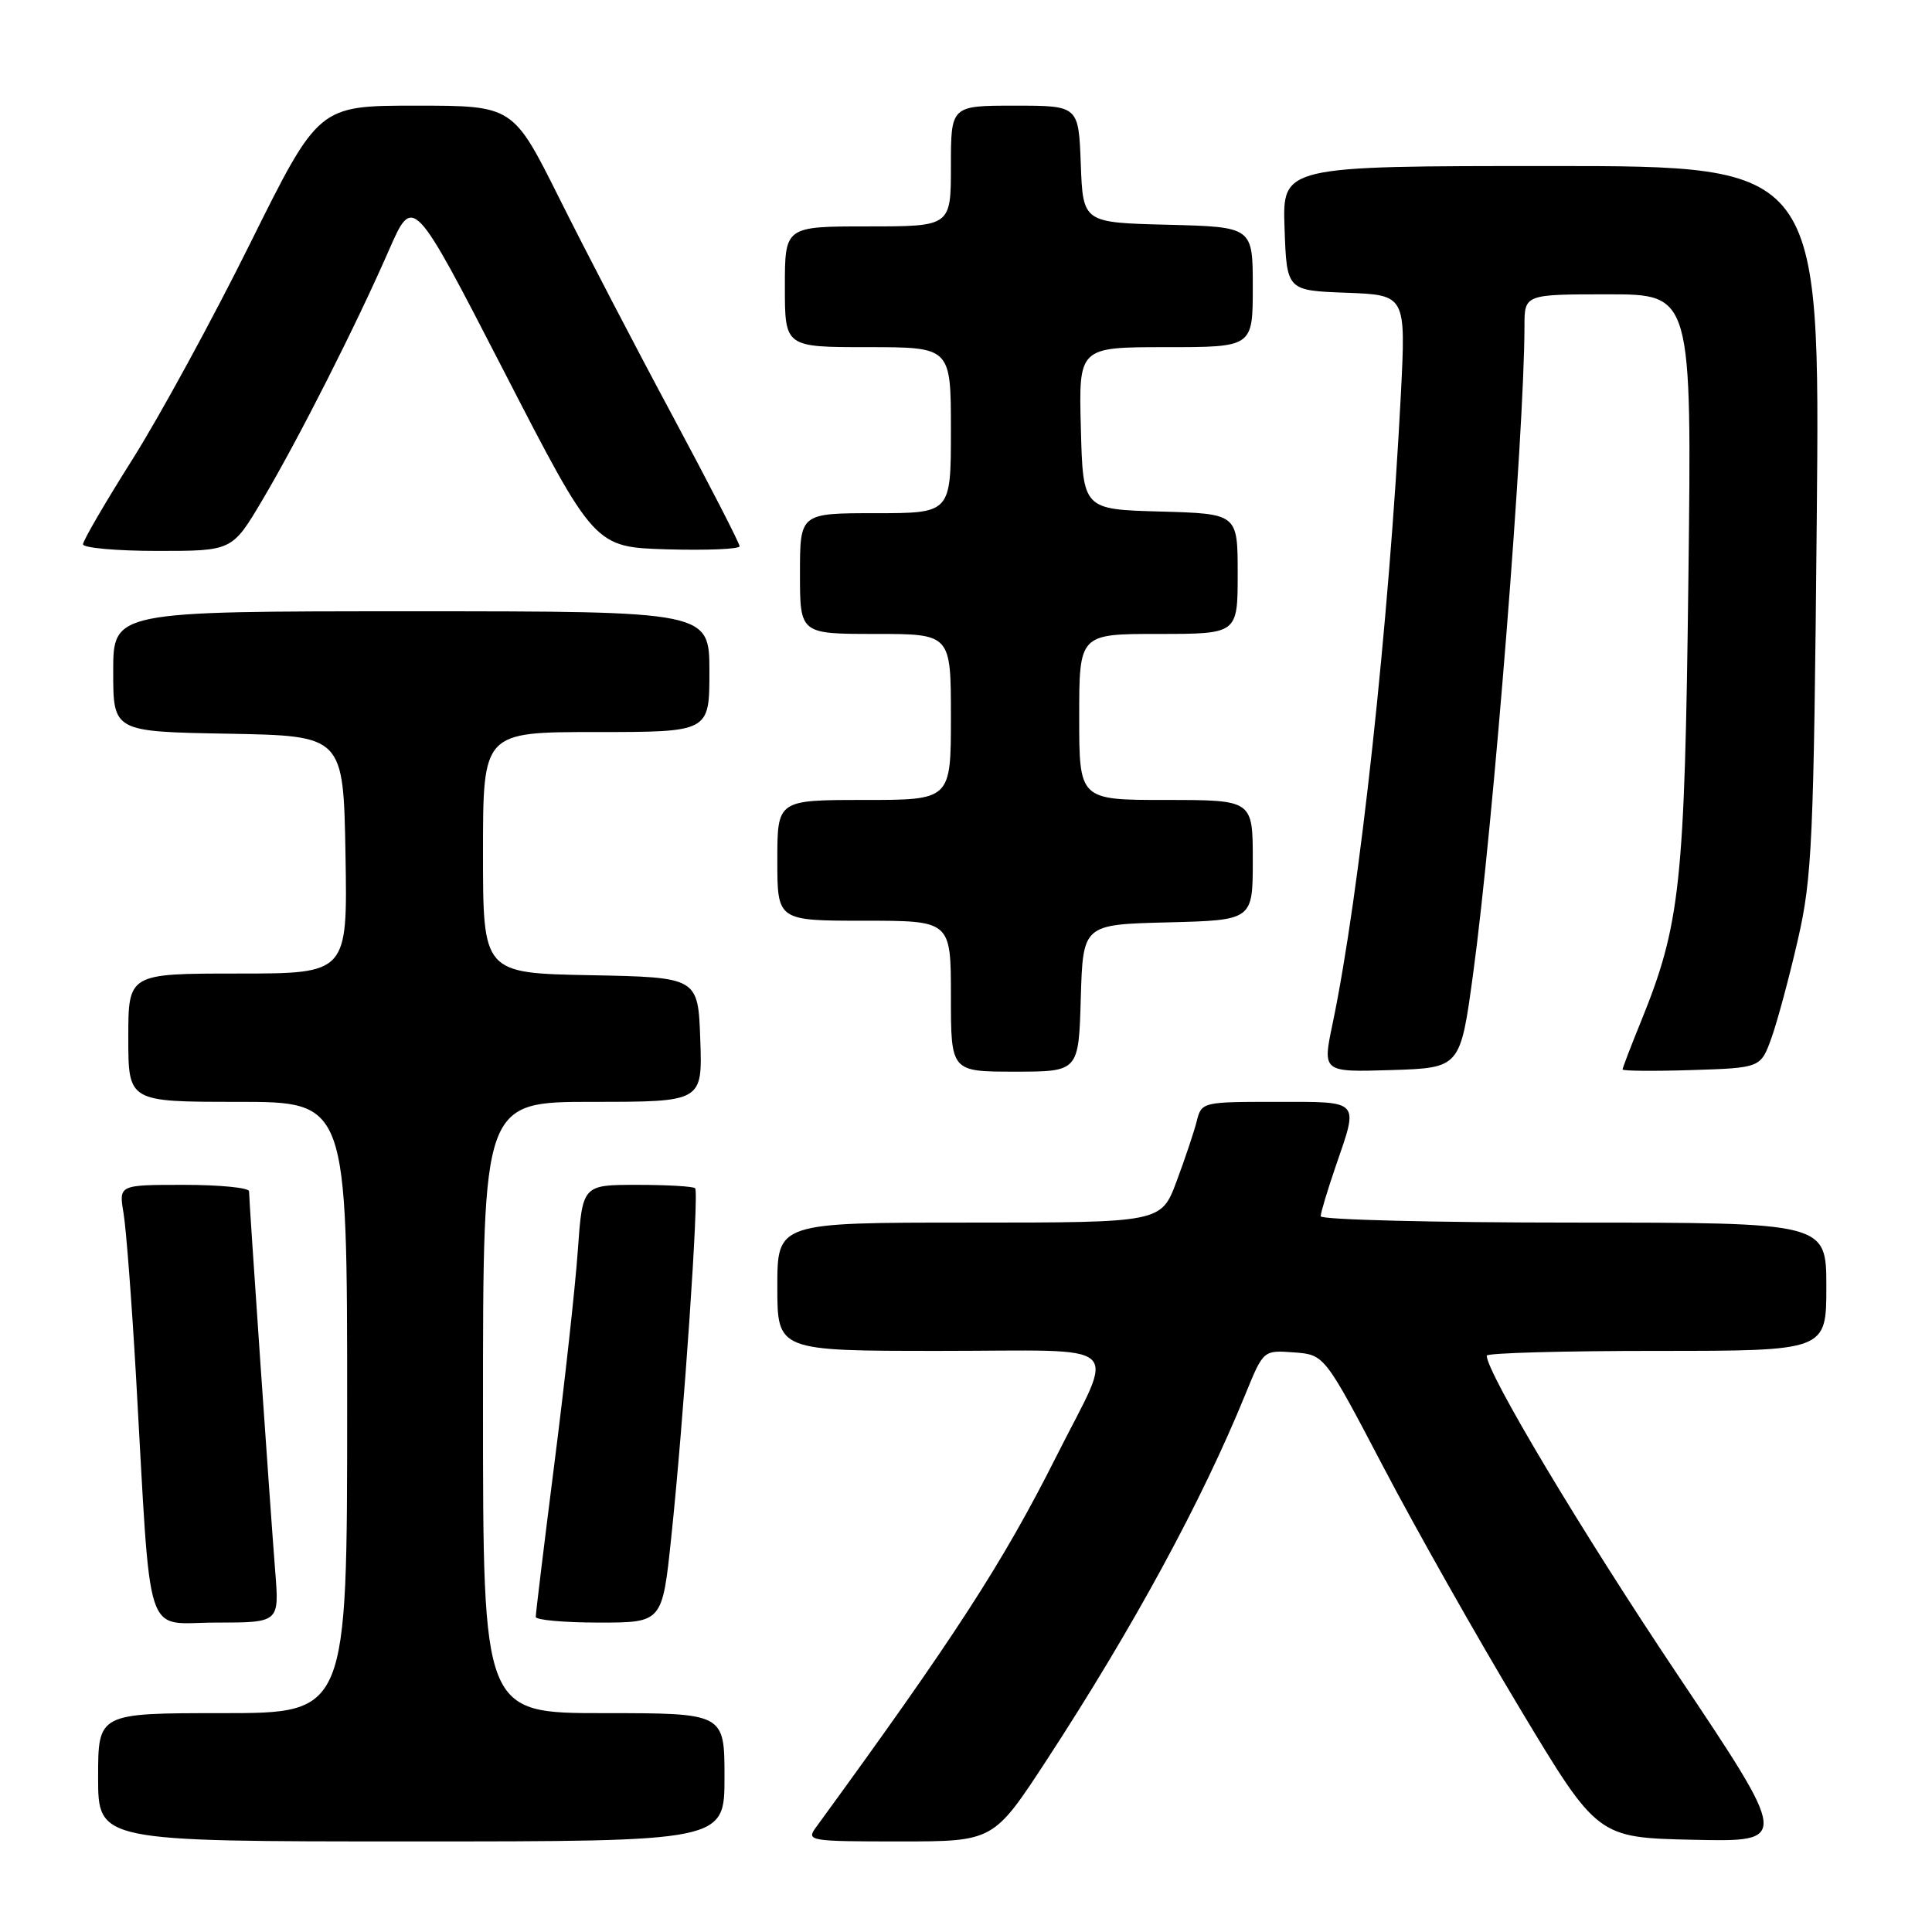 <?xml version="1.0" encoding="UTF-8" standalone="no"?>
<!DOCTYPE svg PUBLIC "-//W3C//DTD SVG 1.1//EN" "http://www.w3.org/Graphics/SVG/1.1/DTD/svg11.dtd" >
<svg xmlns="http://www.w3.org/2000/svg" xmlns:xlink="http://www.w3.org/1999/xlink" version="1.1" viewBox="0 0 256 256">
 <g >
 <path fill="currentColor"
d=" M 96.00 235.50 C 96.00 227.00 96.00 227.00 80.00 227.00 C 64.00 227.00 64.00 227.00 64.00 186.50 C 64.00 146.00 64.00 146.00 78.54 146.00 C 93.08 146.00 93.08 146.00 92.79 137.75 C 92.50 129.50 92.50 129.50 78.25 129.22 C 64.00 128.95 64.00 128.95 64.00 112.97 C 64.00 97.00 64.00 97.00 79.00 97.00 C 94.00 97.00 94.00 97.00 94.00 89.00 C 94.00 81.00 94.00 81.00 54.50 81.00 C 15.00 81.00 15.00 81.00 15.00 88.97 C 15.00 96.95 15.00 96.95 30.25 97.22 C 45.50 97.50 45.50 97.50 45.78 113.25 C 46.05 129.00 46.05 129.00 31.53 129.00 C 17.00 129.00 17.00 129.00 17.00 137.50 C 17.00 146.00 17.00 146.00 31.50 146.00 C 46.00 146.00 46.00 146.00 46.00 186.50 C 46.00 227.00 46.00 227.00 29.50 227.00 C 13.00 227.00 13.00 227.00 13.00 235.50 C 13.00 244.00 13.00 244.00 54.50 244.00 C 96.00 244.00 96.00 244.00 96.00 235.50 Z  M 138.67 233.25 C 150.14 215.68 159.26 198.90 165.04 184.70 C 167.41 178.90 167.41 178.90 171.45 179.20 C 175.50 179.50 175.50 179.50 183.34 194.45 C 187.65 202.67 195.79 217.07 201.43 226.45 C 211.68 243.50 211.68 243.50 224.40 243.78 C 237.12 244.06 237.12 244.06 222.20 221.78 C 209.56 202.91 197.00 181.90 197.00 179.63 C 197.00 179.28 207.12 179.00 219.50 179.00 C 242.00 179.00 242.00 179.00 242.00 170.50 C 242.00 162.00 242.00 162.00 208.50 162.00 C 190.07 162.00 175.00 161.62 175.00 161.16 C 175.00 160.69 175.90 157.70 177.00 154.50 C 180.04 145.66 180.36 146.00 169.11 146.00 C 159.35 146.00 159.21 146.03 158.58 148.54 C 158.23 149.94 157.02 153.54 155.90 156.54 C 153.86 162.00 153.86 162.00 128.43 162.00 C 103.00 162.00 103.00 162.00 103.00 170.50 C 103.00 179.00 103.00 179.00 124.57 179.00 C 149.64 179.00 147.83 177.35 139.96 193.00 C 132.86 207.11 126.50 216.93 108.13 242.12 C 106.80 243.93 107.20 244.00 119.20 244.00 C 131.64 244.00 131.64 244.00 138.67 233.25 Z  M 36.47 208.25 C 35.85 200.43 33.00 159.11 33.00 157.85 C 33.00 157.38 29.12 157.00 24.37 157.00 C 15.74 157.00 15.74 157.00 16.37 160.75 C 16.72 162.81 17.46 172.60 18.03 182.50 C 20.07 218.40 18.97 215.00 28.59 215.00 C 37.01 215.00 37.01 215.00 36.47 208.25 Z  M 88.94 203.75 C 90.60 188.04 92.65 157.99 92.11 157.45 C 91.87 157.20 88.41 157.00 84.42 157.00 C 77.18 157.00 77.18 157.00 76.56 165.75 C 76.22 170.56 74.82 183.28 73.45 194.00 C 72.09 204.72 70.98 213.84 70.99 214.25 C 70.99 214.66 74.77 215.00 79.38 215.00 C 87.76 215.00 87.76 215.00 88.94 203.75 Z  M 143.21 132.25 C 143.50 122.50 143.50 122.50 154.75 122.22 C 166.00 121.93 166.00 121.93 166.00 113.97 C 166.00 106.00 166.00 106.00 154.50 106.00 C 143.00 106.00 143.00 106.00 143.00 95.00 C 143.00 84.00 143.00 84.00 153.50 84.00 C 164.00 84.00 164.00 84.00 164.00 76.03 C 164.00 68.07 164.00 68.07 153.75 67.78 C 143.50 67.50 143.50 67.50 143.22 56.75 C 142.93 46.00 142.93 46.00 154.47 46.00 C 166.00 46.00 166.00 46.00 166.00 38.03 C 166.00 30.07 166.00 30.07 154.75 29.78 C 143.50 29.50 143.50 29.50 143.21 21.75 C 142.92 14.00 142.92 14.00 134.46 14.00 C 126.00 14.00 126.00 14.00 126.00 22.00 C 126.00 30.00 126.00 30.00 115.00 30.00 C 104.00 30.00 104.00 30.00 104.00 38.00 C 104.00 46.00 104.00 46.00 115.00 46.00 C 126.00 46.00 126.00 46.00 126.00 57.00 C 126.00 68.00 126.00 68.00 116.00 68.00 C 106.00 68.00 106.00 68.00 106.00 76.00 C 106.00 84.00 106.00 84.00 116.00 84.00 C 126.00 84.00 126.00 84.00 126.00 95.00 C 126.00 106.00 126.00 106.00 114.50 106.00 C 103.00 106.00 103.00 106.00 103.00 114.00 C 103.00 122.00 103.00 122.00 114.50 122.00 C 126.00 122.00 126.00 122.00 126.00 132.00 C 126.00 142.00 126.00 142.00 134.46 142.00 C 142.93 142.00 142.93 142.00 143.21 132.25 Z  M 195.20 129.00 C 197.88 109.31 201.98 57.53 202.00 43.25 C 202.00 39.00 202.00 39.00 213.09 39.00 C 224.18 39.00 224.18 39.00 223.72 76.75 C 223.23 117.28 222.67 122.46 217.41 135.42 C 216.08 138.68 215.00 141.51 215.00 141.71 C 215.00 141.91 219.12 141.95 224.15 141.79 C 233.30 141.50 233.30 141.50 234.74 137.50 C 235.52 135.30 237.10 129.45 238.23 124.50 C 240.12 116.28 240.33 111.47 240.73 68.75 C 241.17 22.00 241.17 22.00 205.54 22.00 C 169.92 22.00 169.92 22.00 170.21 30.25 C 170.50 38.50 170.50 38.50 178.40 38.79 C 186.29 39.09 186.29 39.09 185.62 52.29 C 184.06 82.55 180.15 118.58 176.57 135.67 C 175.23 142.07 175.23 142.07 184.36 141.79 C 193.50 141.50 193.50 141.50 195.20 129.00 Z  M 34.77 66.25 C 39.58 58.12 47.14 43.20 51.53 33.16 C 54.74 25.83 54.74 25.83 66.76 49.16 C 78.78 72.50 78.78 72.50 88.39 72.79 C 93.68 72.94 98.00 72.76 98.00 72.38 C 98.00 71.99 94.00 64.21 89.11 55.09 C 84.21 45.97 77.46 32.99 74.10 26.25 C 67.98 14.00 67.98 14.00 55.10 14.00 C 42.21 14.00 42.21 14.00 33.15 32.25 C 28.17 42.29 21.15 55.17 17.55 60.87 C 13.95 66.57 11.00 71.64 11.00 72.12 C 11.00 72.60 15.45 73.00 20.89 73.00 C 30.77 73.00 30.77 73.00 34.77 66.25 Z "/>
</g>
</svg>